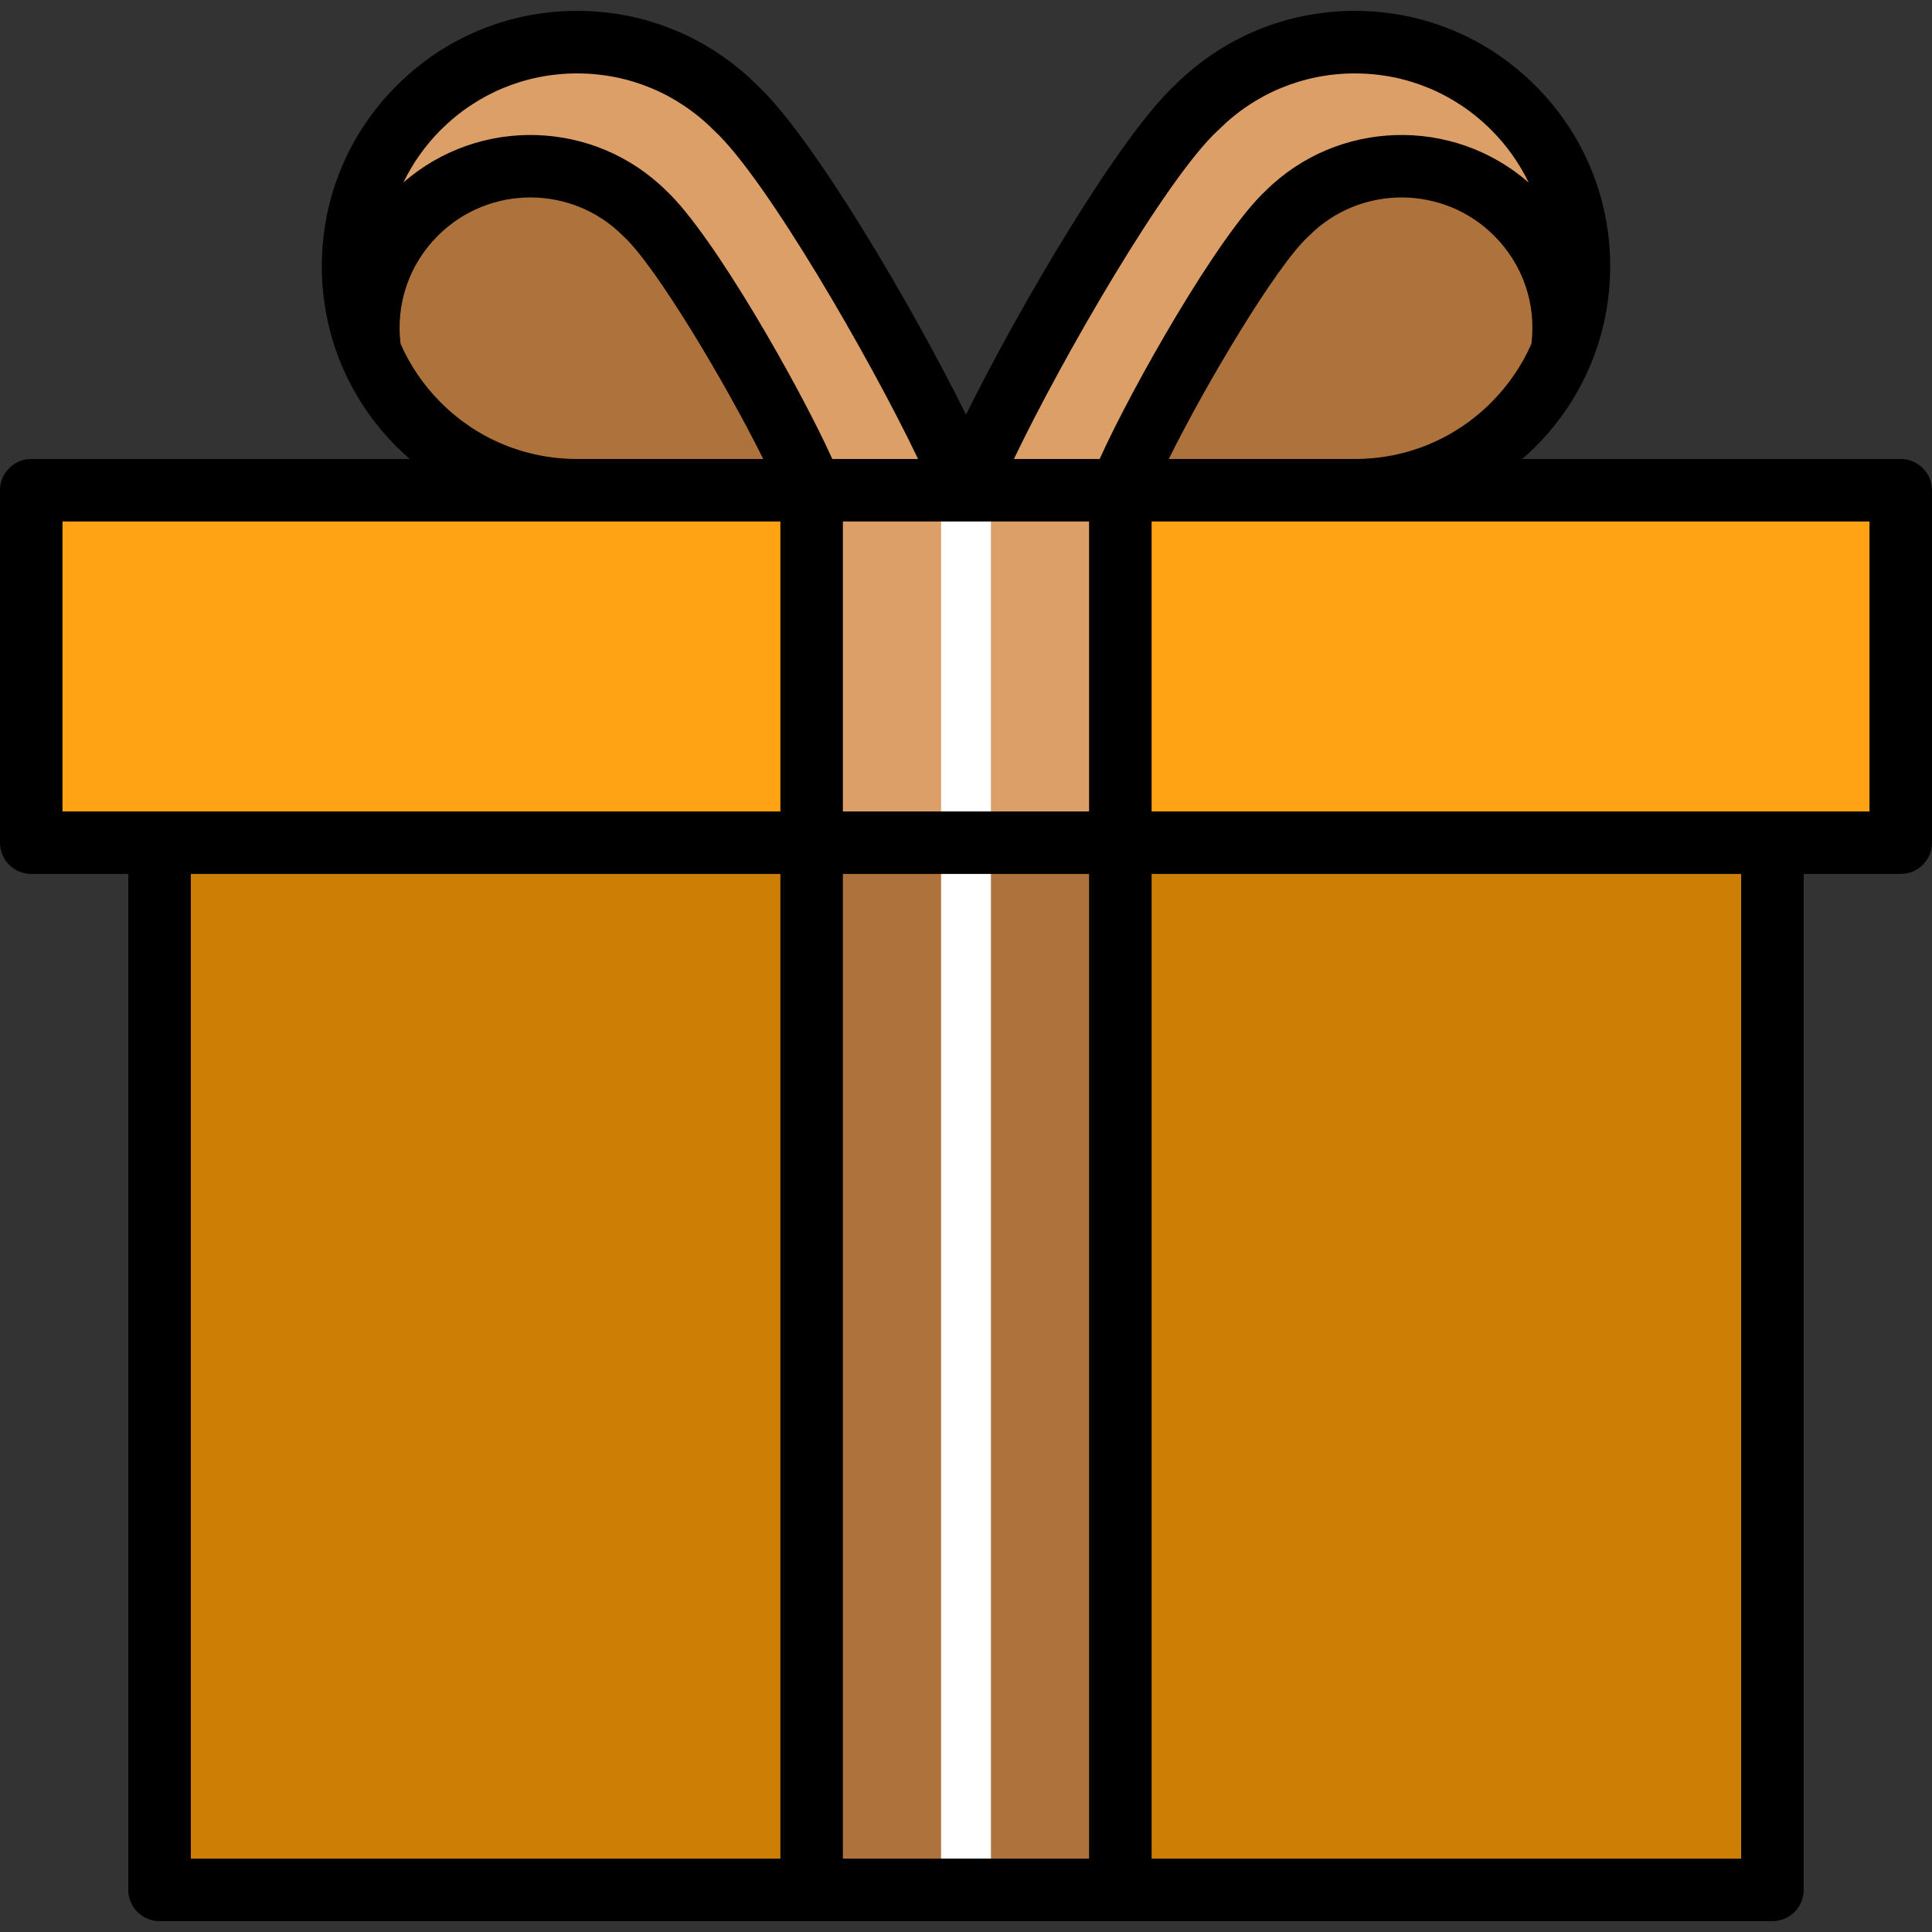 <svg width="40" height="40" viewBox="0 0 40 40" fill="none" xmlns="http://www.w3.org/2000/svg">
<rect x="0" y="0" width="40" height="40" fill="#333333" stroke="none"/>
<g clip-path="url(#clip0_154_3756)">
<path d="M36.696 17.447H3.303V39.127H36.696V17.447Z" fill="#CC7E05"/>
<path d="M23.196 17.447H16.804V39.127H23.196V17.447Z" fill="#AE723C"/>
<path d="M20.516 17.447H19.484V39.127H20.516V17.447Z" fill="white"/>
<path d="M31.331 2.231C29.52 0.419 26.583 0.419 24.771 2.231C23.448 3.456 20.655 8.447 20 10.15H28.055V10.15C29.241 10.149 30.427 9.696 31.331 8.791C33.143 6.98 33.143 4.043 31.331 2.231Z" fill="#DC9F68"/>
<path d="M31.392 4.422C30.081 3.112 27.957 3.112 26.646 4.422C25.689 5.308 23.67 8.918 23.195 10.15H28.055V10.15C29.241 10.149 30.426 9.696 31.331 8.791C31.777 8.346 32.112 7.832 32.338 7.284C32.487 6.27 32.172 5.202 31.392 4.422Z" fill="#AE723C"/>
<path d="M8.669 2.231C10.48 0.419 13.417 0.419 15.229 2.231C16.552 3.456 19.344 8.447 20 10.15H11.945V10.15C10.759 10.149 9.573 9.696 8.669 8.791C6.857 6.98 6.857 4.043 8.669 2.231Z" fill="#DC9F68"/>
<path d="M8.608 4.422C9.919 3.112 12.043 3.112 13.353 4.422C14.311 5.308 16.33 8.918 16.804 10.15H11.945V10.15C10.759 10.149 9.574 9.696 8.669 8.791C8.223 8.346 7.888 7.832 7.661 7.284C7.513 6.27 7.828 5.202 8.608 4.422Z" fill="#AE723C"/>
<path d="M39.353 10.15H0.647V17.448H39.353V10.15Z" fill="#FFA314"/>
<path d="M23.196 10.15H16.804V17.448H23.196V10.15Z" fill="#DC9F68"/>
<path d="M20.516 10.15H19.484V17.448H20.516V10.15Z" fill="white"/>
<path d="M39.353 9.503H31.515C31.608 9.421 31.7 9.338 31.789 9.249C32.787 8.251 33.337 6.923 33.337 5.511C33.337 4.099 32.787 2.772 31.789 1.774C30.79 0.775 29.463 0.225 28.051 0.225C26.643 0.225 25.319 0.772 24.322 1.765C23.159 2.85 21.103 6.356 20 8.585C18.897 6.356 16.841 2.85 15.678 1.765C14.68 0.772 13.357 0.225 11.949 0.225C10.537 0.225 9.209 0.775 8.211 1.774C7.213 2.772 6.663 4.099 6.663 5.511C6.663 6.923 7.213 8.251 8.211 9.249C8.3 9.338 8.392 9.421 8.485 9.503H0.647C0.29 9.503 0 9.793 0 10.15V17.447C0 17.805 0.29 18.094 0.647 18.094H2.656V39.128C2.656 39.485 2.946 39.775 3.304 39.775H36.696C37.054 39.775 37.343 39.485 37.343 39.128V18.094H39.353C39.71 18.094 40 17.805 40 17.447V10.15C40 9.793 39.71 9.503 39.353 9.503ZM31.707 7.116C31.51 7.565 31.23 7.977 30.873 8.334C30.12 9.087 29.119 9.502 28.055 9.503C28.053 9.503 28.052 9.503 28.051 9.503H24.198C24.968 7.95 26.415 5.518 27.086 4.897C27.092 4.891 27.098 4.886 27.104 4.88C28.16 3.824 29.878 3.824 30.934 4.88C31.528 5.473 31.806 6.285 31.707 7.116ZM8.293 7.117C8.193 6.285 8.472 5.473 9.066 4.88C10.122 3.824 11.84 3.824 12.896 4.88C12.902 4.886 12.908 4.891 12.914 4.897C13.585 5.518 15.032 7.95 15.802 9.503H11.949C11.947 9.503 11.946 9.503 11.945 9.503C10.88 9.502 9.879 9.087 9.126 8.334C8.77 7.977 8.49 7.565 8.293 7.117ZM16.157 38.48H3.951V18.094H16.157V38.48H16.157ZM16.157 16.8H1.294V10.797H16.157V16.8H16.157ZM13.802 3.956C12.306 2.469 9.918 2.41 8.351 3.779C8.544 3.38 8.804 3.011 9.126 2.689C9.88 1.935 10.883 1.52 11.949 1.52C13.015 1.52 14.017 1.935 14.771 2.689C14.777 2.695 14.783 2.7 14.789 2.706C15.861 3.697 18.018 7.432 19.008 9.503H17.232C16.544 7.981 14.763 4.855 13.802 3.956ZM22.548 38.48H17.451V18.094H22.548V38.48ZM22.548 16.8H17.451V10.797H22.548V16.8ZM20.992 9.503C21.982 7.432 24.139 3.697 25.21 2.706C25.216 2.7 25.223 2.695 25.229 2.689C25.982 1.935 26.985 1.52 28.051 1.52C29.117 1.52 30.119 1.935 30.873 2.689C31.196 3.011 31.456 3.38 31.649 3.779C30.081 2.41 27.694 2.469 26.197 3.956C25.236 4.855 23.455 7.981 22.767 9.503H20.992ZM36.049 38.48H23.843V18.094H36.049V38.48H36.049ZM38.706 16.8H23.843V10.797H38.706V16.8H38.706Z" fill="black"/>
</g>
<defs>
<clipPath id="clip0_154_3756">
<rect width="40" height="40" fill="white"/>
</clipPath>
</defs>
</svg>

